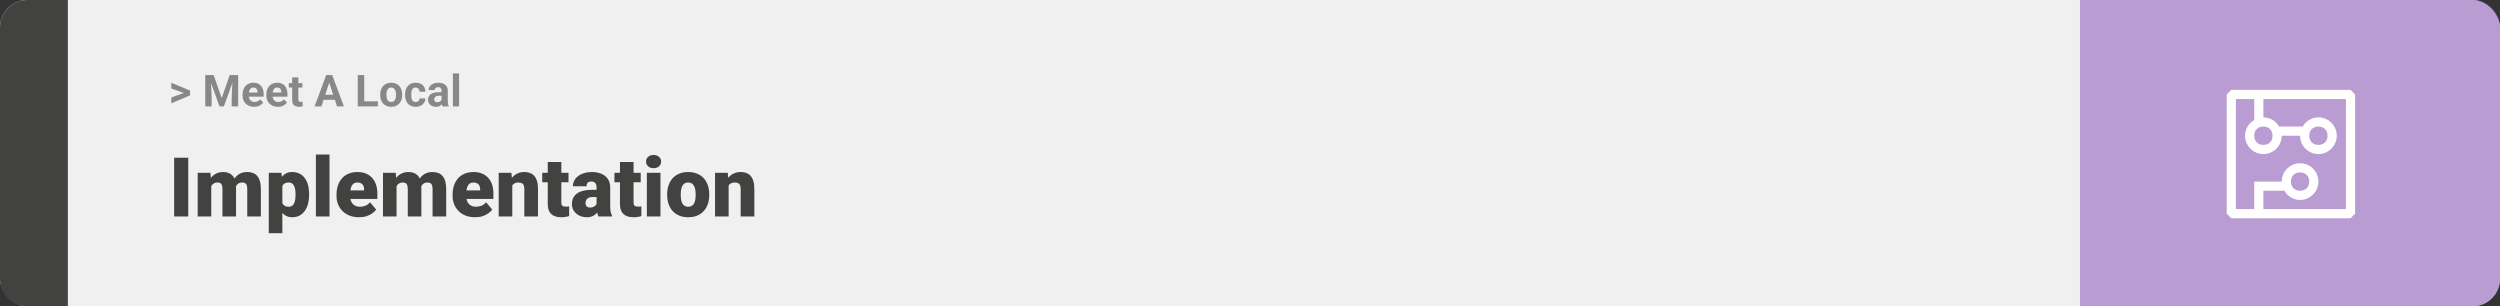 <svg width="1363" height="167" viewBox="0 0 1363 167" fill="none" xmlns="http://www.w3.org/2000/svg">
<rect x="0" y="0" width="1363" height="167" fill="#333333" stroke="none"/>
<rect width="1363" height="167" rx="15" fill="#F0F0F0"/>
<path d="M0 15C0 6.716 6.716 0 15 0H37V167H15C6.716 167 0 160.284 0 152V15Z" fill="#424241"/>
<path d="M100.906 50.922L93.394 48.238V45.086L103.602 49.375V51.637L100.906 50.922ZM93.394 53.172L100.918 50.43L103.602 49.785V52.035L93.394 56.324V53.172ZM113.504 40.938H116.48L120.863 53.465L125.246 40.938H128.223L122.059 58H119.668L113.504 40.938ZM111.898 40.938H114.863L115.402 53.148V58H111.898V40.938ZM126.863 40.938H129.84V58H126.324V53.148L126.863 40.938ZM138.547 58.234C137.562 58.234 136.68 58.078 135.898 57.766C135.117 57.445 134.453 57.004 133.906 56.441C133.367 55.879 132.953 55.227 132.664 54.484C132.375 53.734 132.23 52.938 132.23 52.094V51.625C132.23 50.664 132.367 49.785 132.641 48.988C132.914 48.191 133.305 47.5 133.812 46.914C134.328 46.328 134.953 45.879 135.688 45.566C136.422 45.246 137.25 45.086 138.172 45.086C139.07 45.086 139.867 45.234 140.562 45.531C141.258 45.828 141.84 46.25 142.309 46.797C142.785 47.344 143.145 48 143.387 48.766C143.629 49.523 143.75 50.367 143.75 51.297V52.703H133.672V50.453H140.434V50.195C140.434 49.727 140.348 49.309 140.176 48.941C140.012 48.566 139.762 48.27 139.426 48.051C139.09 47.832 138.66 47.723 138.137 47.723C137.691 47.723 137.309 47.82 136.988 48.016C136.668 48.211 136.406 48.484 136.203 48.836C136.008 49.188 135.859 49.602 135.758 50.078C135.664 50.547 135.617 51.062 135.617 51.625V52.094C135.617 52.602 135.688 53.07 135.828 53.5C135.977 53.93 136.184 54.301 136.449 54.613C136.723 54.926 137.051 55.168 137.434 55.34C137.824 55.512 138.266 55.598 138.758 55.598C139.367 55.598 139.934 55.48 140.457 55.246C140.988 55.004 141.445 54.641 141.828 54.156L143.469 55.938C143.203 56.32 142.84 56.688 142.379 57.039C141.926 57.391 141.379 57.68 140.738 57.906C140.098 58.125 139.367 58.234 138.547 58.234ZM151.508 58.234C150.523 58.234 149.641 58.078 148.859 57.766C148.078 57.445 147.414 57.004 146.867 56.441C146.328 55.879 145.914 55.227 145.625 54.484C145.336 53.734 145.191 52.938 145.191 52.094V51.625C145.191 50.664 145.328 49.785 145.602 48.988C145.875 48.191 146.266 47.5 146.773 46.914C147.289 46.328 147.914 45.879 148.648 45.566C149.383 45.246 150.211 45.086 151.133 45.086C152.031 45.086 152.828 45.234 153.523 45.531C154.219 45.828 154.801 46.25 155.27 46.797C155.746 47.344 156.105 48 156.348 48.766C156.59 49.523 156.711 50.367 156.711 51.297V52.703H146.633V50.453H153.395V50.195C153.395 49.727 153.309 49.309 153.137 48.941C152.973 48.566 152.723 48.27 152.387 48.051C152.051 47.832 151.621 47.723 151.098 47.723C150.652 47.723 150.27 47.82 149.949 48.016C149.629 48.211 149.367 48.484 149.164 48.836C148.969 49.188 148.82 49.602 148.719 50.078C148.625 50.547 148.578 51.062 148.578 51.625V52.094C148.578 52.602 148.648 53.07 148.789 53.5C148.938 53.93 149.145 54.301 149.41 54.613C149.684 54.926 150.012 55.168 150.395 55.34C150.785 55.512 151.227 55.598 151.719 55.598C152.328 55.598 152.895 55.48 153.418 55.246C153.949 55.004 154.406 54.641 154.789 54.156L156.43 55.938C156.164 56.32 155.801 56.688 155.34 57.039C154.887 57.391 154.34 57.68 153.699 57.906C153.059 58.125 152.328 58.234 151.508 58.234ZM164.844 45.32V47.711H157.461V45.32H164.844ZM159.289 42.191H162.664V54.18C162.664 54.547 162.711 54.828 162.805 55.023C162.906 55.219 163.055 55.355 163.25 55.434C163.445 55.504 163.691 55.539 163.988 55.539C164.199 55.539 164.387 55.531 164.551 55.516C164.723 55.492 164.867 55.469 164.984 55.445L164.996 57.93C164.707 58.023 164.395 58.098 164.059 58.152C163.723 58.207 163.352 58.234 162.945 58.234C162.203 58.234 161.555 58.113 161 57.871C160.453 57.621 160.031 57.223 159.734 56.676C159.438 56.129 159.289 55.41 159.289 54.52V42.191ZM179.891 43.855L175.25 58H171.512L177.852 40.938H180.23L179.891 43.855ZM183.746 58L179.094 43.855L178.719 40.938H181.121L187.496 58H183.746ZM183.535 51.648V54.402H174.523V51.648H183.535ZM206.023 55.258V58H197.434V55.258H206.023ZM198.57 40.938V58H195.055V40.938H198.57ZM207.289 51.789V51.543C207.289 50.613 207.422 49.758 207.688 48.977C207.953 48.188 208.34 47.504 208.848 46.926C209.355 46.348 209.98 45.898 210.723 45.578C211.465 45.25 212.316 45.086 213.277 45.086C214.238 45.086 215.094 45.25 215.844 45.578C216.594 45.898 217.223 46.348 217.73 46.926C218.246 47.504 218.637 48.188 218.902 48.977C219.168 49.758 219.301 50.613 219.301 51.543V51.789C219.301 52.711 219.168 53.566 218.902 54.355C218.637 55.137 218.246 55.82 217.73 56.406C217.223 56.984 216.598 57.434 215.855 57.754C215.113 58.074 214.262 58.234 213.301 58.234C212.34 58.234 211.484 58.074 210.734 57.754C209.992 57.434 209.363 56.984 208.848 56.406C208.34 55.82 207.953 55.137 207.688 54.355C207.422 53.566 207.289 52.711 207.289 51.789ZM210.664 51.543V51.789C210.664 52.32 210.711 52.816 210.805 53.277C210.898 53.738 211.047 54.145 211.25 54.496C211.461 54.84 211.734 55.109 212.07 55.305C212.406 55.5 212.816 55.598 213.301 55.598C213.77 55.598 214.172 55.5 214.508 55.305C214.844 55.109 215.113 54.84 215.316 54.496C215.52 54.145 215.668 53.738 215.762 53.277C215.863 52.816 215.914 52.32 215.914 51.789V51.543C215.914 51.027 215.863 50.543 215.762 50.09C215.668 49.629 215.516 49.223 215.305 48.871C215.102 48.512 214.832 48.23 214.496 48.027C214.16 47.824 213.754 47.723 213.277 47.723C212.801 47.723 212.395 47.824 212.059 48.027C211.73 48.23 211.461 48.512 211.25 48.871C211.047 49.223 210.898 49.629 210.805 50.09C210.711 50.543 210.664 51.027 210.664 51.543ZM226.613 55.598C227.027 55.598 227.395 55.52 227.715 55.363C228.035 55.199 228.285 54.973 228.465 54.684C228.652 54.387 228.75 54.039 228.758 53.641H231.934C231.926 54.531 231.688 55.324 231.219 56.02C230.75 56.707 230.121 57.25 229.332 57.648C228.543 58.039 227.66 58.234 226.684 58.234C225.699 58.234 224.84 58.07 224.105 57.742C223.379 57.414 222.773 56.961 222.289 56.383C221.805 55.797 221.441 55.117 221.199 54.344C220.957 53.562 220.836 52.727 220.836 51.836V51.496C220.836 50.598 220.957 49.762 221.199 48.988C221.441 48.207 221.805 47.527 222.289 46.949C222.773 46.363 223.379 45.906 224.105 45.578C224.832 45.25 225.684 45.086 226.66 45.086C227.699 45.086 228.609 45.285 229.391 45.684C230.18 46.082 230.797 46.652 231.242 47.395C231.695 48.129 231.926 49 231.934 50.008H228.758C228.75 49.586 228.66 49.203 228.488 48.859C228.324 48.516 228.082 48.242 227.762 48.039C227.449 47.828 227.062 47.723 226.602 47.723C226.109 47.723 225.707 47.828 225.395 48.039C225.082 48.242 224.84 48.523 224.668 48.883C224.496 49.234 224.375 49.637 224.305 50.09C224.242 50.535 224.211 51.004 224.211 51.496V51.836C224.211 52.328 224.242 52.801 224.305 53.254C224.367 53.707 224.484 54.109 224.656 54.461C224.836 54.812 225.082 55.09 225.395 55.293C225.707 55.496 226.113 55.598 226.613 55.598ZM240.734 55.141V49.492C240.734 49.086 240.668 48.738 240.535 48.449C240.402 48.152 240.195 47.922 239.914 47.758C239.641 47.594 239.285 47.512 238.848 47.512C238.473 47.512 238.148 47.578 237.875 47.711C237.602 47.836 237.391 48.02 237.242 48.262C237.094 48.496 237.02 48.773 237.02 49.094H233.645C233.645 48.555 233.77 48.043 234.02 47.559C234.27 47.074 234.633 46.648 235.109 46.281C235.586 45.906 236.152 45.613 236.809 45.402C237.473 45.191 238.215 45.086 239.035 45.086C240.02 45.086 240.895 45.25 241.66 45.578C242.426 45.906 243.027 46.398 243.465 47.055C243.91 47.711 244.133 48.531 244.133 49.516V54.941C244.133 55.637 244.176 56.207 244.262 56.652C244.348 57.09 244.473 57.473 244.637 57.801V58H241.227C241.062 57.656 240.938 57.227 240.852 56.711C240.773 56.188 240.734 55.664 240.734 55.141ZM241.18 50.277L241.203 52.188H239.316C238.871 52.188 238.484 52.238 238.156 52.34C237.828 52.441 237.559 52.586 237.348 52.773C237.137 52.953 236.98 53.164 236.879 53.406C236.785 53.648 236.738 53.914 236.738 54.203C236.738 54.492 236.805 54.754 236.938 54.988C237.07 55.215 237.262 55.395 237.512 55.527C237.762 55.652 238.055 55.715 238.391 55.715C238.898 55.715 239.34 55.613 239.715 55.41C240.09 55.207 240.379 54.957 240.582 54.66C240.793 54.363 240.902 54.082 240.91 53.816L241.801 55.246C241.676 55.566 241.504 55.898 241.285 56.242C241.074 56.586 240.805 56.91 240.477 57.215C240.148 57.512 239.754 57.758 239.293 57.953C238.832 58.141 238.285 58.234 237.652 58.234C236.848 58.234 236.117 58.074 235.461 57.754C234.812 57.426 234.297 56.977 233.914 56.406C233.539 55.828 233.352 55.172 233.352 54.438C233.352 53.773 233.477 53.184 233.727 52.668C233.977 52.152 234.344 51.719 234.828 51.367C235.32 51.008 235.934 50.738 236.668 50.559C237.402 50.371 238.254 50.277 239.223 50.277H241.18ZM250.297 40V58H246.91V40H250.297Z" fill="#888888"/>
<path d="M102.635 86.008V118H94.944V86.008H102.635ZM115.181 99.257V118H107.776V94.226H114.72L115.181 99.257ZM114.28 105.3L112.588 105.344C112.588 103.674 112.786 102.136 113.182 100.729C113.577 99.323 114.163 98.1 114.939 97.06C115.716 96.02 116.668 95.214 117.796 94.643C118.938 94.072 120.257 93.786 121.751 93.786C122.791 93.786 123.736 93.947 124.585 94.269C125.435 94.577 126.167 95.068 126.783 95.742C127.398 96.401 127.867 97.265 128.189 98.335C128.526 99.389 128.694 100.656 128.694 102.136V118H121.29V103.081C121.29 102.07 121.172 101.308 120.938 100.795C120.718 100.283 120.396 99.939 119.971 99.763C119.546 99.587 119.026 99.499 118.411 99.499C117.767 99.499 117.188 99.645 116.675 99.939C116.163 100.231 115.723 100.642 115.357 101.169C115.005 101.682 114.734 102.29 114.544 102.993C114.368 103.696 114.28 104.465 114.28 105.3ZM127.859 105.3L125.794 105.344C125.794 103.674 125.977 102.136 126.343 100.729C126.724 99.323 127.288 98.1 128.035 97.06C128.797 96.02 129.742 95.214 130.87 94.643C131.998 94.072 133.309 93.786 134.803 93.786C135.887 93.786 136.883 93.947 137.791 94.269C138.699 94.592 139.483 95.112 140.142 95.83C140.801 96.547 141.314 97.499 141.68 98.686C142.046 99.858 142.229 101.308 142.229 103.037V118H134.803V103.037C134.803 102.055 134.686 101.315 134.451 100.817C134.231 100.305 133.909 99.96 133.484 99.785C133.06 99.594 132.554 99.499 131.968 99.499C131.265 99.499 130.657 99.645 130.145 99.939C129.632 100.231 129.2 100.642 128.848 101.169C128.511 101.682 128.262 102.29 128.101 102.993C127.94 103.696 127.859 104.465 127.859 105.3ZM153.941 98.796V127.141H146.536V94.226H153.436L153.941 98.796ZM168.531 105.827V106.289C168.531 108.017 168.333 109.621 167.938 111.101C167.542 112.58 166.956 113.869 166.18 114.968C165.403 116.066 164.437 116.923 163.279 117.539C162.137 118.139 160.811 118.439 159.302 118.439C157.881 118.439 156.658 118.125 155.633 117.495C154.607 116.865 153.75 115.993 153.062 114.88C152.374 113.767 151.817 112.492 151.392 111.057C150.967 109.621 150.63 108.105 150.381 106.508V105.915C150.63 104.201 150.967 102.612 151.392 101.147C151.817 99.668 152.374 98.378 153.062 97.28C153.75 96.181 154.6 95.324 155.611 94.709C156.636 94.094 157.859 93.786 159.28 93.786C160.789 93.786 162.115 94.072 163.257 94.643C164.415 95.214 165.381 96.035 166.158 97.104C166.949 98.159 167.542 99.426 167.938 100.905C168.333 102.385 168.531 104.025 168.531 105.827ZM161.126 106.289V105.827C161.126 104.904 161.06 104.062 160.928 103.3C160.796 102.524 160.584 101.85 160.291 101.279C160.013 100.708 159.639 100.268 159.17 99.96C158.702 99.653 158.123 99.499 157.435 99.499C156.644 99.499 155.977 99.624 155.435 99.873C154.908 100.107 154.483 100.473 154.161 100.971C153.853 101.455 153.633 102.062 153.501 102.795C153.384 103.513 153.333 104.355 153.348 105.322V107.124C153.318 108.237 153.428 109.218 153.677 110.068C153.926 110.903 154.358 111.555 154.974 112.023C155.589 112.492 156.424 112.727 157.479 112.727C158.182 112.727 158.768 112.565 159.236 112.243C159.705 111.906 160.079 111.445 160.357 110.859C160.635 110.258 160.833 109.57 160.95 108.793C161.067 108.017 161.126 107.182 161.126 106.289ZM179.649 84.25V118H172.222V84.25H179.649ZM195.733 118.439C193.799 118.439 192.071 118.139 190.547 117.539C189.024 116.923 187.735 116.081 186.68 115.012C185.64 113.942 184.842 112.712 184.285 111.32C183.743 109.929 183.472 108.457 183.472 106.904V106.069C183.472 104.326 183.714 102.714 184.197 101.235C184.681 99.741 185.398 98.437 186.351 97.324C187.303 96.21 188.497 95.346 189.932 94.731C191.368 94.101 193.038 93.786 194.942 93.786C196.626 93.786 198.135 94.057 199.468 94.599C200.801 95.141 201.929 95.918 202.852 96.928C203.79 97.939 204.5 99.162 204.983 100.598C205.481 102.033 205.73 103.645 205.73 105.432V108.442H186.307V103.806H198.501V103.234C198.516 102.443 198.377 101.77 198.084 101.213C197.806 100.656 197.396 100.231 196.854 99.939C196.312 99.645 195.652 99.499 194.876 99.499C194.07 99.499 193.404 99.675 192.876 100.026C192.364 100.378 191.961 100.861 191.668 101.477C191.39 102.077 191.192 102.773 191.075 103.564C190.958 104.355 190.899 105.19 190.899 106.069V106.904C190.899 107.783 191.016 108.581 191.25 109.299C191.5 110.017 191.851 110.632 192.305 111.145C192.774 111.643 193.331 112.031 193.975 112.309C194.634 112.587 195.381 112.727 196.216 112.727C197.227 112.727 198.223 112.536 199.205 112.155C200.186 111.774 201.028 111.145 201.731 110.266L205.093 114.265C204.61 114.953 203.921 115.62 203.028 116.264C202.149 116.909 201.094 117.436 199.864 117.846C198.633 118.242 197.256 118.439 195.733 118.439ZM216.211 99.257V118H208.807V94.226H215.75L216.211 99.257ZM215.311 105.3L213.619 105.344C213.619 103.674 213.816 102.136 214.212 100.729C214.607 99.323 215.193 98.1 215.97 97.06C216.746 96.02 217.698 95.214 218.826 94.643C219.969 94.072 221.287 93.786 222.781 93.786C223.821 93.786 224.766 93.947 225.616 94.269C226.465 94.577 227.198 95.068 227.813 95.742C228.428 96.401 228.897 97.265 229.219 98.335C229.556 99.389 229.725 100.656 229.725 102.136V118H222.32V103.081C222.32 102.07 222.203 101.308 221.968 100.795C221.749 100.283 221.426 99.939 221.001 99.763C220.577 99.587 220.057 99.499 219.441 99.499C218.797 99.499 218.218 99.645 217.706 99.939C217.193 100.231 216.753 100.642 216.387 101.169C216.036 101.682 215.765 102.29 215.574 102.993C215.398 103.696 215.311 104.465 215.311 105.3ZM228.89 105.3L226.824 105.344C226.824 103.674 227.007 102.136 227.374 100.729C227.754 99.323 228.318 98.1 229.065 97.06C229.827 96.02 230.772 95.214 231.9 94.643C233.028 94.072 234.339 93.786 235.833 93.786C236.917 93.786 237.913 93.947 238.821 94.269C239.729 94.592 240.513 95.112 241.172 95.83C241.832 96.547 242.344 97.499 242.71 98.686C243.077 99.858 243.26 101.308 243.26 103.037V118H235.833V103.037C235.833 102.055 235.716 101.315 235.481 100.817C235.262 100.305 234.939 99.96 234.515 99.785C234.09 99.594 233.584 99.499 232.999 99.499C232.295 99.499 231.688 99.645 231.175 99.939C230.662 100.231 230.23 100.642 229.878 101.169C229.542 101.682 229.292 102.29 229.131 102.993C228.97 103.696 228.89 104.465 228.89 105.3ZM259.014 118.439C257.081 118.439 255.352 118.139 253.829 117.539C252.305 116.923 251.016 116.081 249.961 115.012C248.921 113.942 248.123 112.712 247.566 111.32C247.024 109.929 246.753 108.457 246.753 106.904V106.069C246.753 104.326 246.995 102.714 247.479 101.235C247.962 99.741 248.68 98.437 249.632 97.324C250.584 96.21 251.778 95.346 253.213 94.731C254.649 94.101 256.319 93.786 258.223 93.786C259.908 93.786 261.417 94.057 262.75 94.599C264.083 95.141 265.21 95.918 266.133 96.928C267.071 97.939 267.781 99.162 268.265 100.598C268.763 102.033 269.012 103.645 269.012 105.432V108.442H249.588V103.806H261.783V103.234C261.797 102.443 261.658 101.77 261.365 101.213C261.087 100.656 260.677 100.231 260.135 99.939C259.593 99.645 258.934 99.499 258.157 99.499C257.352 99.499 256.685 99.675 256.158 100.026C255.645 100.378 255.242 100.861 254.949 101.477C254.671 102.077 254.473 102.773 254.356 103.564C254.239 104.355 254.18 105.19 254.18 106.069V106.904C254.18 107.783 254.297 108.581 254.532 109.299C254.781 110.017 255.132 110.632 255.586 111.145C256.055 111.643 256.612 112.031 257.256 112.309C257.916 112.587 258.663 112.727 259.498 112.727C260.508 112.727 261.504 112.536 262.486 112.155C263.467 111.774 264.31 111.145 265.013 110.266L268.375 114.265C267.891 114.953 267.203 115.62 266.309 116.264C265.43 116.909 264.375 117.436 263.145 117.846C261.915 118.242 260.538 118.439 259.014 118.439ZM279.295 99.301V118H271.89V94.226H278.833L279.295 99.301ZM278.416 105.3L276.68 105.344C276.68 103.527 276.9 101.909 277.339 100.488C277.779 99.052 278.401 97.836 279.207 96.84C280.013 95.844 280.972 95.09 282.085 94.577C283.213 94.05 284.466 93.786 285.843 93.786C286.941 93.786 287.945 93.947 288.853 94.269C289.776 94.592 290.567 95.112 291.226 95.83C291.9 96.547 292.413 97.499 292.764 98.686C293.13 99.858 293.313 101.308 293.313 103.037V118H285.865V103.015C285.865 102.062 285.733 101.337 285.469 100.839C285.206 100.327 284.825 99.975 284.327 99.785C283.829 99.594 283.221 99.499 282.503 99.499C281.741 99.499 281.097 99.645 280.569 99.939C280.042 100.231 279.617 100.642 279.295 101.169C278.987 101.682 278.76 102.29 278.614 102.993C278.482 103.696 278.416 104.465 278.416 105.3ZM309.947 94.226V99.367H295.621V94.226H309.947ZM298.631 88.315H306.036V110.244C306.036 110.874 306.109 111.364 306.255 111.716C306.402 112.053 306.651 112.294 307.002 112.441C307.369 112.573 307.852 112.639 308.453 112.639C308.877 112.639 309.229 112.631 309.507 112.617C309.786 112.587 310.049 112.551 310.298 112.507V117.802C309.668 118.007 309.009 118.161 308.321 118.264C307.632 118.381 306.9 118.439 306.124 118.439C304.542 118.439 303.187 118.19 302.059 117.692C300.945 117.194 300.096 116.411 299.51 115.341C298.924 114.272 298.631 112.88 298.631 111.167V88.315ZM325.24 112.023V102.224C325.24 101.55 325.145 100.971 324.954 100.488C324.764 100.004 324.463 99.631 324.053 99.367C323.643 99.089 323.094 98.95 322.405 98.95C321.849 98.95 321.373 99.045 320.977 99.235C320.582 99.426 320.281 99.711 320.076 100.092C319.871 100.473 319.769 100.957 319.769 101.542H312.364C312.364 100.444 312.605 99.426 313.089 98.488C313.587 97.536 314.29 96.709 315.198 96.005C316.121 95.302 317.22 94.76 318.494 94.379C319.783 93.984 321.219 93.786 322.801 93.786C324.69 93.786 326.375 94.101 327.854 94.731C329.349 95.361 330.528 96.306 331.392 97.565C332.256 98.811 332.688 100.378 332.688 102.268V112.001C332.688 113.554 332.776 114.733 332.952 115.539C333.128 116.33 333.377 117.026 333.699 117.626V118H326.272C325.921 117.268 325.657 116.374 325.481 115.319C325.32 114.25 325.24 113.151 325.24 112.023ZM326.141 103.476L326.185 107.431H322.911C322.222 107.431 321.636 107.526 321.153 107.717C320.684 107.907 320.303 108.171 320.01 108.508C319.732 108.83 319.527 109.196 319.395 109.606C319.278 110.017 319.219 110.449 319.219 110.903C319.219 111.342 319.322 111.738 319.527 112.089C319.747 112.426 320.04 112.69 320.406 112.88C320.772 113.071 321.182 113.166 321.636 113.166C322.457 113.166 323.152 113.012 323.724 112.705C324.31 112.382 324.756 111.994 325.064 111.54C325.372 111.086 325.525 110.661 325.525 110.266L327.151 113.298C326.858 113.884 326.521 114.477 326.141 115.078C325.774 115.678 325.313 116.235 324.756 116.748C324.214 117.246 323.548 117.656 322.757 117.978C321.966 118.286 321.006 118.439 319.878 118.439C318.414 118.439 317.066 118.139 315.835 117.539C314.62 116.938 313.646 116.103 312.913 115.034C312.181 113.95 311.814 112.705 311.814 111.298C311.814 110.068 312.034 108.969 312.474 108.002C312.928 107.036 313.609 106.215 314.517 105.542C315.425 104.868 316.583 104.355 317.989 104.003C319.395 103.652 321.05 103.476 322.955 103.476H326.141ZM349.322 94.226V99.367H334.996V94.226H349.322ZM338.006 88.315H345.411V110.244C345.411 110.874 345.484 111.364 345.63 111.716C345.777 112.053 346.026 112.294 346.377 112.441C346.744 112.573 347.227 112.639 347.828 112.639C348.252 112.639 348.604 112.631 348.882 112.617C349.161 112.587 349.424 112.551 349.673 112.507V117.802C349.043 118.007 348.384 118.161 347.696 118.264C347.007 118.381 346.275 118.439 345.499 118.439C343.917 118.439 342.562 118.19 341.434 117.692C340.32 117.194 339.471 116.411 338.885 115.341C338.299 114.272 338.006 112.88 338.006 111.167V88.315ZM360.088 94.226V118H352.662V94.226H360.088ZM352.222 88.095C352.222 87.04 352.603 86.176 353.365 85.502C354.126 84.829 355.115 84.492 356.331 84.492C357.547 84.492 358.536 84.829 359.297 85.502C360.059 86.176 360.44 87.04 360.44 88.095C360.44 89.15 360.059 90.014 359.297 90.688C358.536 91.362 357.547 91.699 356.331 91.699C355.115 91.699 354.126 91.362 353.365 90.688C352.603 90.014 352.222 89.15 352.222 88.095ZM363.736 106.354V105.893C363.736 104.15 363.985 102.546 364.483 101.081C364.981 99.602 365.713 98.32 366.68 97.236C367.647 96.152 368.841 95.31 370.262 94.709C371.683 94.094 373.323 93.786 375.184 93.786C377.059 93.786 378.707 94.094 380.127 94.709C381.563 95.31 382.764 96.152 383.731 97.236C384.698 98.32 385.43 99.602 385.928 101.081C386.426 102.546 386.675 104.15 386.675 105.893V106.354C386.675 108.083 386.426 109.687 385.928 111.167C385.43 112.631 384.698 113.913 383.731 115.012C382.764 116.096 381.57 116.938 380.149 117.539C378.729 118.139 377.088 118.439 375.228 118.439C373.367 118.439 371.719 118.139 370.284 117.539C368.848 116.938 367.647 116.096 366.68 115.012C365.713 113.913 364.981 112.631 364.483 111.167C363.985 109.687 363.736 108.083 363.736 106.354ZM371.141 105.893V106.354C371.141 107.248 371.207 108.083 371.338 108.859C371.47 109.636 371.69 110.317 371.998 110.903C372.305 111.474 372.723 111.921 373.25 112.243C373.777 112.565 374.437 112.727 375.228 112.727C376.004 112.727 376.648 112.565 377.161 112.243C377.688 111.921 378.106 111.474 378.414 110.903C378.721 110.317 378.941 109.636 379.073 108.859C379.205 108.083 379.271 107.248 379.271 106.354V105.893C379.271 105.029 379.205 104.216 379.073 103.454C378.941 102.678 378.721 101.997 378.414 101.411C378.106 100.81 377.688 100.341 377.161 100.004C376.634 99.668 375.975 99.499 375.184 99.499C374.407 99.499 373.755 99.668 373.228 100.004C372.715 100.341 372.305 100.81 371.998 101.411C371.69 101.997 371.47 102.678 371.338 103.454C371.207 104.216 371.141 105.029 371.141 105.893ZM397.244 99.301V118H389.839V94.226H396.783L397.244 99.301ZM396.365 105.3L394.629 105.344C394.629 103.527 394.849 101.909 395.289 100.488C395.728 99.052 396.351 97.836 397.156 96.84C397.962 95.844 398.921 95.09 400.035 94.577C401.163 94.05 402.415 93.786 403.792 93.786C404.891 93.786 405.894 93.947 406.802 94.269C407.725 94.592 408.516 95.112 409.175 95.83C409.849 96.547 410.362 97.499 410.713 98.686C411.08 99.858 411.263 101.308 411.263 103.037V118H403.814V103.015C403.814 102.062 403.682 101.337 403.418 100.839C403.155 100.327 402.774 99.975 402.276 99.785C401.778 99.594 401.17 99.499 400.452 99.499C399.69 99.499 399.046 99.645 398.519 99.939C397.991 100.231 397.566 100.642 397.244 101.169C396.937 101.682 396.709 102.29 396.563 102.993C396.431 103.696 396.365 104.465 396.365 105.3Z" fill="#424241"/>
<path d="M1363 15C1363 6.716 1356.28 0 1348 0H1134V167H1348C1356.28 167 1363 160.284 1363 152V15Z" fill="#8C57BA" fill-opacity="0.54"/>
<path d="M1281.5 49H1216.5L1214 51.5V116.5L1216.5 119H1281.5L1284 116.5V51.5L1281.5 49ZM1279 114H1234V104H1245.5C1247 107 1250.5 109 1254 109C1259.5 109 1264 104.5 1264 99C1264 93.5 1259.5 89 1254 89C1248.5 89 1244 93.5 1244 99H1229V114H1219V54H1229V65.5C1226 67 1224 70.5 1224 74C1224 79.5 1228.5 84 1234 84C1239.5 84 1244 79.5 1244 74H1254C1254 79.5 1258.5 84 1264 84C1269.5 84 1274 79.5 1274 74C1274 68.5 1269.5 64 1264 64C1260.5 64 1257 66 1255.5 69H1242.5C1241 66 1237.5 64 1234 64V54H1279V114ZM1249 99C1249 96 1251 94 1254 94C1257 94 1259 96 1259 99C1259 102 1257 104 1254 104C1251 104 1249 102 1249 99ZM1234 69C1237 69 1239 71 1239 74C1239 77 1237 79 1234 79C1231 79 1229 77 1229 74C1229 71 1231 69 1234 69ZM1264 69C1267 69 1269 71 1269 74C1269 77 1267 79 1264 79C1261 79 1259 77 1259 74C1259 71 1261 69 1264 69Z" fill="white"/>
</svg>

